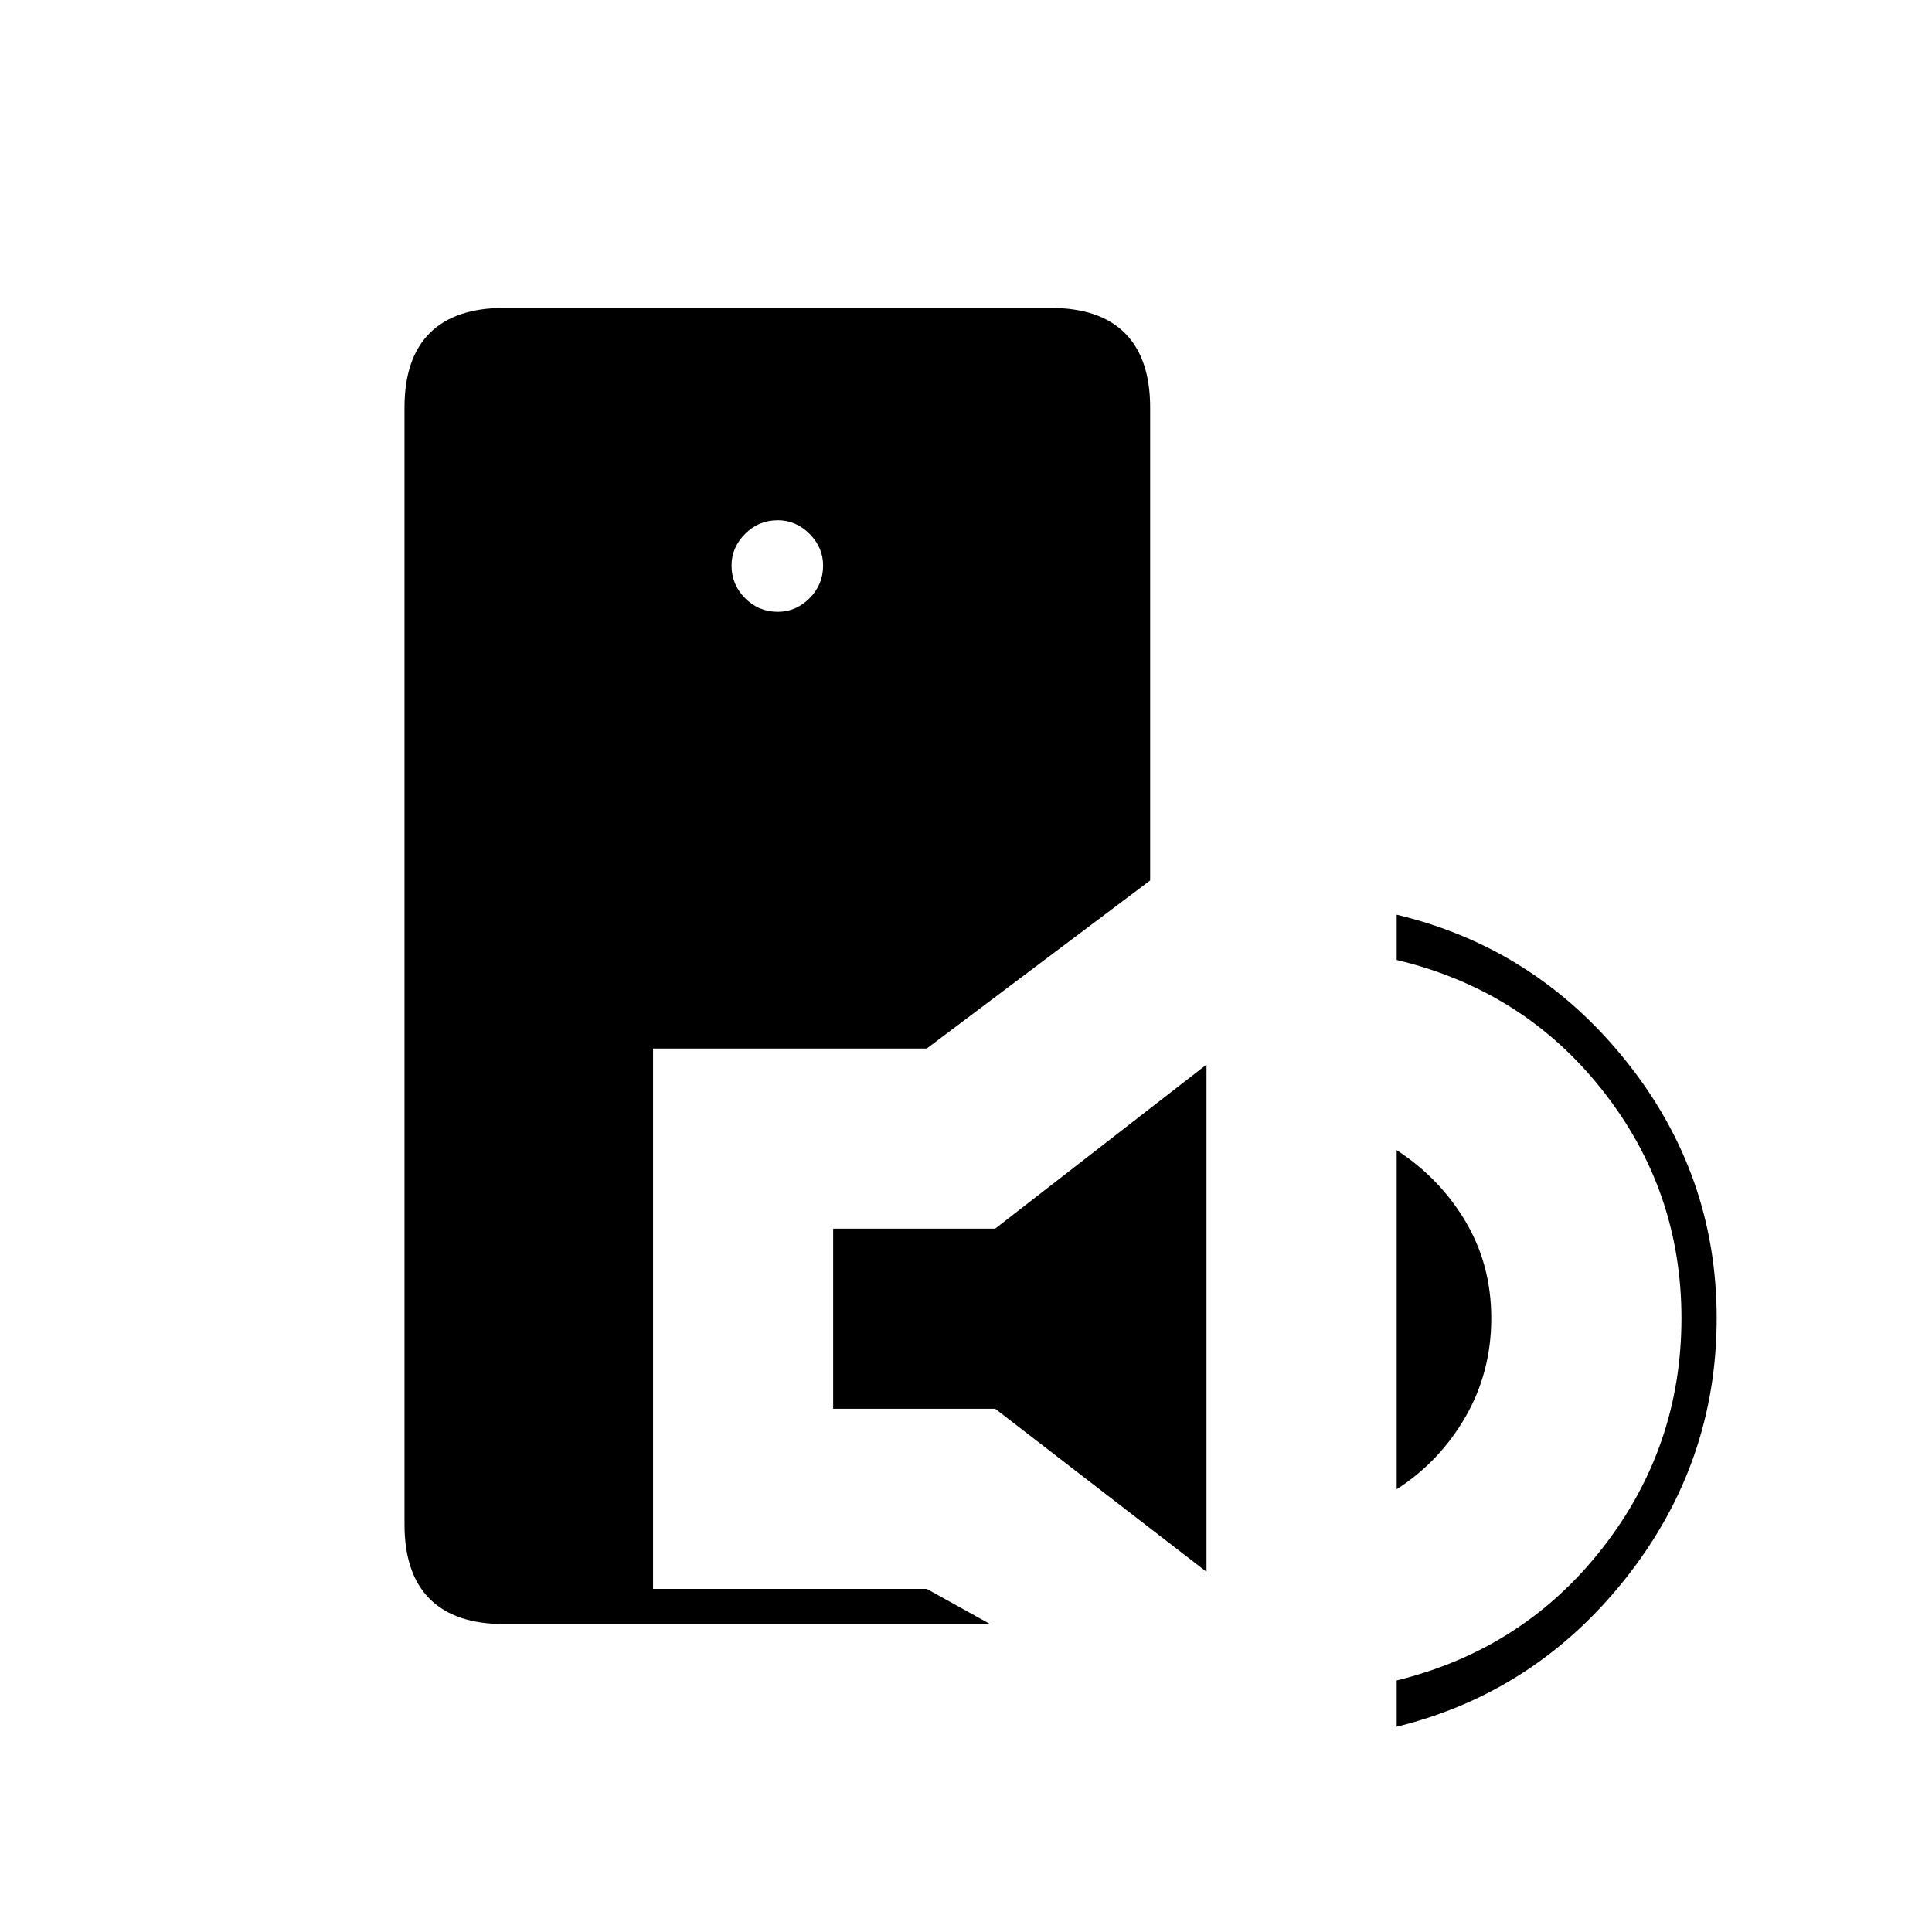 <svg xmlns="http://www.w3.org/2000/svg" height="20" viewBox="0 -960 960 960" width="20"><path d="M250.5-153q-24.44 0-36.97-12.53Q201-178.06 201-202.5v-555q0-24.44 12.53-36.97Q226.06-807 250.5-807H522q24.44 0 36.97 12.53 12.53 12.53 12.53 36.97v235l-111 83.5h-136v268.5h136L492-153H250.5Zm136-503q9 0 15.75-6.75T409-679q0-9-6.75-15.75t-15.75-6.75q-9.5 0-16.25 6.75T363.5-679q0 9.5 6.75 16.25T386.5-656Zm213 477-105-81H414v-89.5h80.5l105-81.5v252Zm94.5 77v-23q63-15.5 102.25-65.76 39.25-50.26 39.25-114.25 0-63.49-39.25-113.24Q757-468 694-483v-22.5q69 16.5 114 72.75T853-305q0 72-45 129t-114 74Zm0-118v-168.5q21.5 14 34.25 35.5T741-305q0 26.8-12.8 49.01-12.79 22.2-34.2 35.99Z"/></svg>
